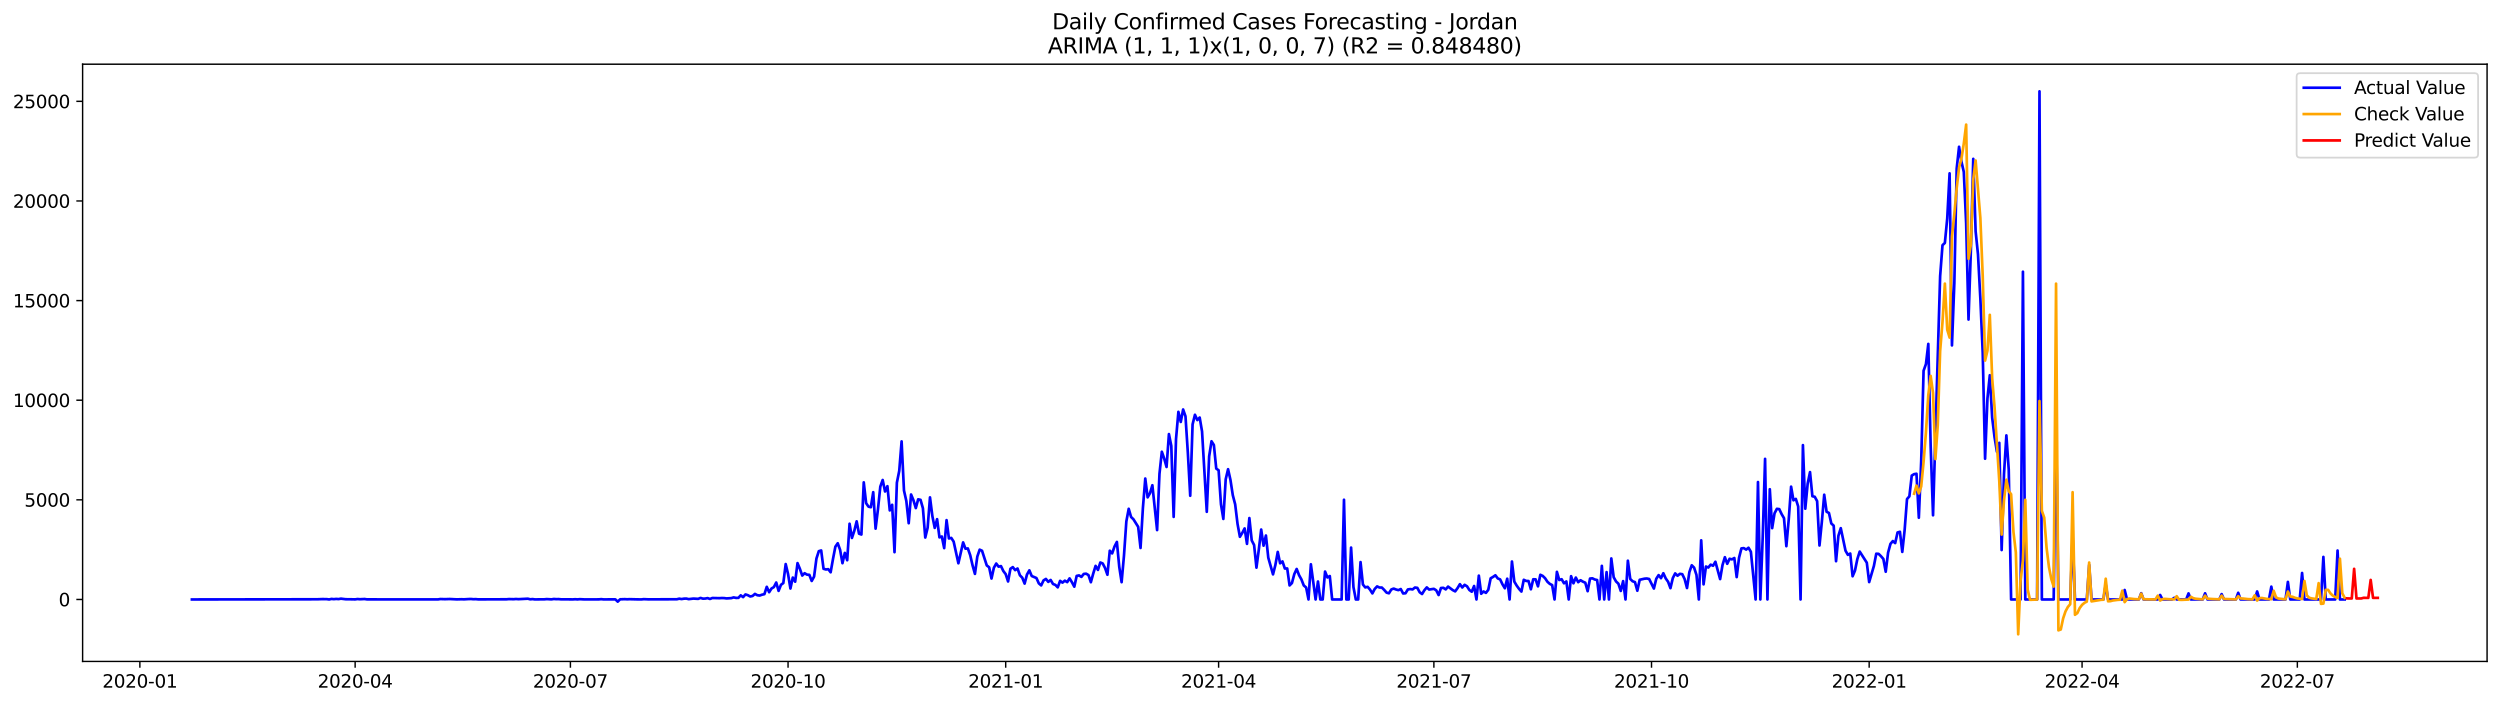 <?xml version="1.0" encoding="utf-8" standalone="no"?>
<!DOCTYPE svg PUBLIC "-//W3C//DTD SVG 1.1//EN"
  "http://www.w3.org/Graphics/SVG/1.1/DTD/svg11.dtd">
<svg xmlns:xlink="http://www.w3.org/1999/xlink" width="1392.412pt" height="392.274pt" viewBox="0 0 1392.412 392.274" xmlns="http://www.w3.org/2000/svg" version="1.1">
 <defs>
  <style type="text/css">*{stroke-linejoin: round; stroke-linecap: butt}</style>
 </defs>
 <g id="figure_1">
  <g id="patch_1">
   <path d="M 0 392.274 
L 1392.412 392.274 
L 1392.412 0 
L 0 0 
z
" style="fill: #ffffff"/>
  </g>
  <g id="axes_1">
   <g id="patch_2">
    <path d="M 46.013 368.396 
L 1385.213 368.396 
L 1385.213 35.755 
L 46.013 35.755 
z
" style="fill: #ffffff"/>
   </g>
   <g id="matplotlib.axis_1">
    <g id="xtick_1">
     <g id="line2d_1">
      <defs>
       <path id="md736b1709d" d="M 0 0 
L 0 3.5 
" style="stroke: #000000; stroke-width: 0.8"/>
      </defs>
      <g>
       <use xlink:href="#md736b1709d" x="77.898" y="368.396" style="stroke: #000000; stroke-width: 0.8"/>
      </g>
     </g>
     <g id="text_1">
      <!-- 2020-01 -->
      <g transform="translate(57.007 382.994)scale(0.1 -0.1)">
       <defs>
        <path id="DejaVuSans-32" d="M 1228 531 
L 3431 531 
L 3431 0 
L 469 0 
L 469 531 
Q 828 903 1448 1529 
Q 2069 2156 2228 2338 
Q 2531 2678 2651 2914 
Q 2772 3150 2772 3378 
Q 2772 3750 2511 3984 
Q 2250 4219 1831 4219 
Q 1534 4219 1204 4116 
Q 875 4013 500 3803 
L 500 4441 
Q 881 4594 1212 4672 
Q 1544 4750 1819 4750 
Q 2544 4750 2975 4387 
Q 3406 4025 3406 3419 
Q 3406 3131 3298 2873 
Q 3191 2616 2906 2266 
Q 2828 2175 2409 1742 
Q 1991 1309 1228 531 
z
" transform="scale(0.016)"/>
        <path id="DejaVuSans-30" d="M 2034 4250 
Q 1547 4250 1301 3770 
Q 1056 3291 1056 2328 
Q 1056 1369 1301 889 
Q 1547 409 2034 409 
Q 2525 409 2770 889 
Q 3016 1369 3016 2328 
Q 3016 3291 2770 3770 
Q 2525 4250 2034 4250 
z
M 2034 4750 
Q 2819 4750 3233 4129 
Q 3647 3509 3647 2328 
Q 3647 1150 3233 529 
Q 2819 -91 2034 -91 
Q 1250 -91 836 529 
Q 422 1150 422 2328 
Q 422 3509 836 4129 
Q 1250 4750 2034 4750 
z
" transform="scale(0.016)"/>
        <path id="DejaVuSans-2d" d="M 313 2009 
L 1997 2009 
L 1997 1497 
L 313 1497 
L 313 2009 
z
" transform="scale(0.016)"/>
        <path id="DejaVuSans-31" d="M 794 531 
L 1825 531 
L 1825 4091 
L 703 3866 
L 703 4441 
L 1819 4666 
L 2450 4666 
L 2450 531 
L 3481 531 
L 3481 0 
L 794 0 
L 794 531 
z
" transform="scale(0.016)"/>
       </defs>
       <use xlink:href="#DejaVuSans-32"/>
       <use xlink:href="#DejaVuSans-30" x="63.623"/>
       <use xlink:href="#DejaVuSans-32" x="127.246"/>
       <use xlink:href="#DejaVuSans-30" x="190.869"/>
       <use xlink:href="#DejaVuSans-2d" x="254.492"/>
       <use xlink:href="#DejaVuSans-30" x="290.576"/>
       <use xlink:href="#DejaVuSans-31" x="354.199"/>
      </g>
     </g>
    </g>
    <g id="xtick_2">
     <g id="line2d_2">
      <g>
       <use xlink:href="#md736b1709d" x="197.799" y="368.396" style="stroke: #000000; stroke-width: 0.8"/>
      </g>
     </g>
     <g id="text_2">
      <!-- 2020-04 -->
      <g transform="translate(176.908 382.994)scale(0.1 -0.1)">
       <defs>
        <path id="DejaVuSans-34" d="M 2419 4116 
L 825 1625 
L 2419 1625 
L 2419 4116 
z
M 2253 4666 
L 3047 4666 
L 3047 1625 
L 3713 1625 
L 3713 1100 
L 3047 1100 
L 3047 0 
L 2419 0 
L 2419 1100 
L 313 1100 
L 313 1709 
L 2253 4666 
z
" transform="scale(0.016)"/>
       </defs>
       <use xlink:href="#DejaVuSans-32"/>
       <use xlink:href="#DejaVuSans-30" x="63.623"/>
       <use xlink:href="#DejaVuSans-32" x="127.246"/>
       <use xlink:href="#DejaVuSans-30" x="190.869"/>
       <use xlink:href="#DejaVuSans-2d" x="254.492"/>
       <use xlink:href="#DejaVuSans-30" x="290.576"/>
       <use xlink:href="#DejaVuSans-34" x="354.199"/>
      </g>
     </g>
    </g>
    <g id="xtick_3">
     <g id="line2d_3">
      <g>
       <use xlink:href="#md736b1709d" x="317.7" y="368.396" style="stroke: #000000; stroke-width: 0.8"/>
      </g>
     </g>
     <g id="text_3">
      <!-- 2020-07 -->
      <g transform="translate(296.808 382.994)scale(0.1 -0.1)">
       <defs>
        <path id="DejaVuSans-37" d="M 525 4666 
L 3525 4666 
L 3525 4397 
L 1831 0 
L 1172 0 
L 2766 4134 
L 525 4134 
L 525 4666 
z
" transform="scale(0.016)"/>
       </defs>
       <use xlink:href="#DejaVuSans-32"/>
       <use xlink:href="#DejaVuSans-30" x="63.623"/>
       <use xlink:href="#DejaVuSans-32" x="127.246"/>
       <use xlink:href="#DejaVuSans-30" x="190.869"/>
       <use xlink:href="#DejaVuSans-2d" x="254.492"/>
       <use xlink:href="#DejaVuSans-30" x="290.576"/>
       <use xlink:href="#DejaVuSans-37" x="354.199"/>
      </g>
     </g>
    </g>
    <g id="xtick_4">
     <g id="line2d_4">
      <g>
       <use xlink:href="#md736b1709d" x="438.918" y="368.396" style="stroke: #000000; stroke-width: 0.8"/>
      </g>
     </g>
     <g id="text_4">
      <!-- 2020-10 -->
      <g transform="translate(418.027 382.994)scale(0.1 -0.1)">
       <use xlink:href="#DejaVuSans-32"/>
       <use xlink:href="#DejaVuSans-30" x="63.623"/>
       <use xlink:href="#DejaVuSans-32" x="127.246"/>
       <use xlink:href="#DejaVuSans-30" x="190.869"/>
       <use xlink:href="#DejaVuSans-2d" x="254.492"/>
       <use xlink:href="#DejaVuSans-31" x="290.576"/>
       <use xlink:href="#DejaVuSans-30" x="354.199"/>
      </g>
     </g>
    </g>
    <g id="xtick_5">
     <g id="line2d_5">
      <g>
       <use xlink:href="#md736b1709d" x="560.137" y="368.396" style="stroke: #000000; stroke-width: 0.8"/>
      </g>
     </g>
     <g id="text_5">
      <!-- 2021-01 -->
      <g transform="translate(539.245 382.994)scale(0.1 -0.1)">
       <use xlink:href="#DejaVuSans-32"/>
       <use xlink:href="#DejaVuSans-30" x="63.623"/>
       <use xlink:href="#DejaVuSans-32" x="127.246"/>
       <use xlink:href="#DejaVuSans-31" x="190.869"/>
       <use xlink:href="#DejaVuSans-2d" x="254.492"/>
       <use xlink:href="#DejaVuSans-30" x="290.576"/>
       <use xlink:href="#DejaVuSans-31" x="354.199"/>
      </g>
     </g>
    </g>
    <g id="xtick_6">
     <g id="line2d_6">
      <g>
       <use xlink:href="#md736b1709d" x="678.72" y="368.396" style="stroke: #000000; stroke-width: 0.8"/>
      </g>
     </g>
     <g id="text_6">
      <!-- 2021-04 -->
      <g transform="translate(657.829 382.994)scale(0.1 -0.1)">
       <use xlink:href="#DejaVuSans-32"/>
       <use xlink:href="#DejaVuSans-30" x="63.623"/>
       <use xlink:href="#DejaVuSans-32" x="127.246"/>
       <use xlink:href="#DejaVuSans-31" x="190.869"/>
       <use xlink:href="#DejaVuSans-2d" x="254.492"/>
       <use xlink:href="#DejaVuSans-30" x="290.576"/>
       <use xlink:href="#DejaVuSans-34" x="354.199"/>
      </g>
     </g>
    </g>
    <g id="xtick_7">
     <g id="line2d_7">
      <g>
       <use xlink:href="#md736b1709d" x="798.621" y="368.396" style="stroke: #000000; stroke-width: 0.8"/>
      </g>
     </g>
     <g id="text_7">
      <!-- 2021-07 -->
      <g transform="translate(777.729 382.994)scale(0.1 -0.1)">
       <use xlink:href="#DejaVuSans-32"/>
       <use xlink:href="#DejaVuSans-30" x="63.623"/>
       <use xlink:href="#DejaVuSans-32" x="127.246"/>
       <use xlink:href="#DejaVuSans-31" x="190.869"/>
       <use xlink:href="#DejaVuSans-2d" x="254.492"/>
       <use xlink:href="#DejaVuSans-30" x="290.576"/>
       <use xlink:href="#DejaVuSans-37" x="354.199"/>
      </g>
     </g>
    </g>
    <g id="xtick_8">
     <g id="line2d_8">
      <g>
       <use xlink:href="#md736b1709d" x="919.839" y="368.396" style="stroke: #000000; stroke-width: 0.8"/>
      </g>
     </g>
     <g id="text_8">
      <!-- 2021-10 -->
      <g transform="translate(898.948 382.994)scale(0.1 -0.1)">
       <use xlink:href="#DejaVuSans-32"/>
       <use xlink:href="#DejaVuSans-30" x="63.623"/>
       <use xlink:href="#DejaVuSans-32" x="127.246"/>
       <use xlink:href="#DejaVuSans-31" x="190.869"/>
       <use xlink:href="#DejaVuSans-2d" x="254.492"/>
       <use xlink:href="#DejaVuSans-31" x="290.576"/>
       <use xlink:href="#DejaVuSans-30" x="354.199"/>
      </g>
     </g>
    </g>
    <g id="xtick_9">
     <g id="line2d_9">
      <g>
       <use xlink:href="#md736b1709d" x="1041.058" y="368.396" style="stroke: #000000; stroke-width: 0.8"/>
      </g>
     </g>
     <g id="text_9">
      <!-- 2022-01 -->
      <g transform="translate(1020.166 382.994)scale(0.1 -0.1)">
       <use xlink:href="#DejaVuSans-32"/>
       <use xlink:href="#DejaVuSans-30" x="63.623"/>
       <use xlink:href="#DejaVuSans-32" x="127.246"/>
       <use xlink:href="#DejaVuSans-32" x="190.869"/>
       <use xlink:href="#DejaVuSans-2d" x="254.492"/>
       <use xlink:href="#DejaVuSans-30" x="290.576"/>
       <use xlink:href="#DejaVuSans-31" x="354.199"/>
      </g>
     </g>
    </g>
    <g id="xtick_10">
     <g id="line2d_10">
      <g>
       <use xlink:href="#md736b1709d" x="1159.641" y="368.396" style="stroke: #000000; stroke-width: 0.8"/>
      </g>
     </g>
     <g id="text_10">
      <!-- 2022-04 -->
      <g transform="translate(1138.749 382.994)scale(0.1 -0.1)">
       <use xlink:href="#DejaVuSans-32"/>
       <use xlink:href="#DejaVuSans-30" x="63.623"/>
       <use xlink:href="#DejaVuSans-32" x="127.246"/>
       <use xlink:href="#DejaVuSans-32" x="190.869"/>
       <use xlink:href="#DejaVuSans-2d" x="254.492"/>
       <use xlink:href="#DejaVuSans-30" x="290.576"/>
       <use xlink:href="#DejaVuSans-34" x="354.199"/>
      </g>
     </g>
    </g>
    <g id="xtick_11">
     <g id="line2d_11">
      <g>
       <use xlink:href="#md736b1709d" x="1279.542" y="368.396" style="stroke: #000000; stroke-width: 0.8"/>
      </g>
     </g>
     <g id="text_11">
      <!-- 2022-07 -->
      <g transform="translate(1258.65 382.994)scale(0.1 -0.1)">
       <use xlink:href="#DejaVuSans-32"/>
       <use xlink:href="#DejaVuSans-30" x="63.623"/>
       <use xlink:href="#DejaVuSans-32" x="127.246"/>
       <use xlink:href="#DejaVuSans-32" x="190.869"/>
       <use xlink:href="#DejaVuSans-2d" x="254.492"/>
       <use xlink:href="#DejaVuSans-30" x="290.576"/>
       <use xlink:href="#DejaVuSans-37" x="354.199"/>
      </g>
     </g>
    </g>
   </g>
   <g id="matplotlib.axis_2">
    <g id="ytick_1">
     <g id="line2d_12">
      <defs>
       <path id="m9ebe377257" d="M 0 0 
L -3.5 0 
" style="stroke: #000000; stroke-width: 0.8"/>
      </defs>
      <g>
       <use xlink:href="#m9ebe377257" x="46.013" y="333.876" style="stroke: #000000; stroke-width: 0.8"/>
      </g>
     </g>
     <g id="text_12">
      <!-- 0 -->
      <g transform="translate(32.65 337.675)scale(0.1 -0.1)">
       <use xlink:href="#DejaVuSans-30"/>
      </g>
     </g>
    </g>
    <g id="ytick_2">
     <g id="line2d_13">
      <g>
       <use xlink:href="#m9ebe377257" x="46.013" y="278.39" style="stroke: #000000; stroke-width: 0.8"/>
      </g>
     </g>
     <g id="text_13">
      <!-- 5000 -->
      <g transform="translate(13.562 282.189)scale(0.1 -0.1)">
       <defs>
        <path id="DejaVuSans-35" d="M 691 4666 
L 3169 4666 
L 3169 4134 
L 1269 4134 
L 1269 2991 
Q 1406 3038 1543 3061 
Q 1681 3084 1819 3084 
Q 2600 3084 3056 2656 
Q 3513 2228 3513 1497 
Q 3513 744 3044 326 
Q 2575 -91 1722 -91 
Q 1428 -91 1123 -41 
Q 819 9 494 109 
L 494 744 
Q 775 591 1075 516 
Q 1375 441 1709 441 
Q 2250 441 2565 725 
Q 2881 1009 2881 1497 
Q 2881 1984 2565 2268 
Q 2250 2553 1709 2553 
Q 1456 2553 1204 2497 
Q 953 2441 691 2322 
L 691 4666 
z
" transform="scale(0.016)"/>
       </defs>
       <use xlink:href="#DejaVuSans-35"/>
       <use xlink:href="#DejaVuSans-30" x="63.623"/>
       <use xlink:href="#DejaVuSans-30" x="127.246"/>
       <use xlink:href="#DejaVuSans-30" x="190.869"/>
      </g>
     </g>
    </g>
    <g id="ytick_3">
     <g id="line2d_14">
      <g>
       <use xlink:href="#m9ebe377257" x="46.013" y="222.904" style="stroke: #000000; stroke-width: 0.8"/>
      </g>
     </g>
     <g id="text_14">
      <!-- 10000 -->
      <g transform="translate(7.2 226.703)scale(0.1 -0.1)">
       <use xlink:href="#DejaVuSans-31"/>
       <use xlink:href="#DejaVuSans-30" x="63.623"/>
       <use xlink:href="#DejaVuSans-30" x="127.246"/>
       <use xlink:href="#DejaVuSans-30" x="190.869"/>
       <use xlink:href="#DejaVuSans-30" x="254.492"/>
      </g>
     </g>
    </g>
    <g id="ytick_4">
     <g id="line2d_15">
      <g>
       <use xlink:href="#m9ebe377257" x="46.013" y="167.418" style="stroke: #000000; stroke-width: 0.8"/>
      </g>
     </g>
     <g id="text_15">
      <!-- 15000 -->
      <g transform="translate(7.2 171.217)scale(0.1 -0.1)">
       <use xlink:href="#DejaVuSans-31"/>
       <use xlink:href="#DejaVuSans-35" x="63.623"/>
       <use xlink:href="#DejaVuSans-30" x="127.246"/>
       <use xlink:href="#DejaVuSans-30" x="190.869"/>
       <use xlink:href="#DejaVuSans-30" x="254.492"/>
      </g>
     </g>
    </g>
    <g id="ytick_5">
     <g id="line2d_16">
      <g>
       <use xlink:href="#m9ebe377257" x="46.013" y="111.932" style="stroke: #000000; stroke-width: 0.8"/>
      </g>
     </g>
     <g id="text_16">
      <!-- 20000 -->
      <g transform="translate(7.2 115.731)scale(0.1 -0.1)">
       <use xlink:href="#DejaVuSans-32"/>
       <use xlink:href="#DejaVuSans-30" x="63.623"/>
       <use xlink:href="#DejaVuSans-30" x="127.246"/>
       <use xlink:href="#DejaVuSans-30" x="190.869"/>
       <use xlink:href="#DejaVuSans-30" x="254.492"/>
      </g>
     </g>
    </g>
    <g id="ytick_6">
     <g id="line2d_17">
      <g>
       <use xlink:href="#m9ebe377257" x="46.013" y="56.446" style="stroke: #000000; stroke-width: 0.8"/>
      </g>
     </g>
     <g id="text_17">
      <!-- 25000 -->
      <g transform="translate(7.2 60.246)scale(0.1 -0.1)">
       <use xlink:href="#DejaVuSans-32"/>
       <use xlink:href="#DejaVuSans-35" x="63.623"/>
       <use xlink:href="#DejaVuSans-30" x="127.246"/>
       <use xlink:href="#DejaVuSans-30" x="190.869"/>
       <use xlink:href="#DejaVuSans-30" x="254.492"/>
      </g>
     </g>
    </g>
   </g>
   <g id="line2d_18">
    <path d="M 106.885 333.876 
L 176.718 333.776 
L 179.353 333.676 
L 181.988 333.698 
L 183.306 333.876 
L 184.623 333.576 
L 185.941 333.709 
L 187.258 333.576 
L 188.576 333.676 
L 189.893 333.432 
L 192.529 333.754 
L 195.164 333.776 
L 197.799 333.831 
L 199.117 333.643 
L 200.434 333.754 
L 203.069 333.632 
L 204.387 333.831 
L 243.915 333.854 
L 245.232 333.643 
L 247.868 333.72 
L 250.503 333.632 
L 254.455 333.831 
L 257.091 333.754 
L 258.408 333.809 
L 261.043 333.654 
L 262.361 333.62 
L 263.679 333.743 
L 264.996 333.698 
L 266.314 333.831 
L 282.125 333.787 
L 283.442 333.665 
L 286.078 333.731 
L 287.395 333.62 
L 288.713 333.72 
L 293.983 333.454 
L 295.301 333.787 
L 296.618 333.676 
L 297.936 333.854 
L 301.889 333.798 
L 303.206 333.798 
L 304.524 333.676 
L 307.159 333.82 
L 308.477 333.609 
L 309.794 333.709 
L 311.112 333.676 
L 312.43 333.798 
L 315.065 333.798 
L 319.017 333.842 
L 320.335 333.754 
L 321.653 333.842 
L 322.97 333.72 
L 325.605 333.854 
L 330.876 333.842 
L 333.511 333.831 
L 334.829 333.709 
L 336.146 333.842 
L 342.734 333.82 
L 344.052 335.096 
L 345.369 333.798 
L 348.004 333.709 
L 349.322 333.787 
L 350.64 333.72 
L 354.592 333.82 
L 357.228 333.854 
L 358.545 333.709 
L 361.18 333.82 
L 376.991 333.765 
L 378.309 333.443 
L 379.627 333.654 
L 380.944 333.432 
L 382.262 333.387 
L 383.579 333.698 
L 386.215 333.387 
L 388.85 333.543 
L 390.167 333.021 
L 391.485 333.432 
L 392.803 333.376 
L 394.12 333.121 
L 395.438 333.609 
L 396.755 333.066 
L 400.708 333.165 
L 402.026 333.077 
L 403.343 333.121 
L 404.661 333.299 
L 407.296 333.132 
L 408.614 332.733 
L 409.931 333.01 
L 411.249 332.988 
L 412.566 331.59 
L 413.884 332.577 
L 415.202 331.079 
L 416.519 331.501 
L 417.837 332.222 
L 419.154 331.934 
L 420.472 330.78 
L 421.79 331.512 
L 423.107 331.701 
L 424.425 331.223 
L 425.742 330.924 
L 427.06 326.84 
L 428.378 329.847 
L 429.695 327.783 
L 431.013 326.995 
L 432.33 324.443 
L 433.648 329.093 
L 434.966 325.73 
L 436.283 324.743 
L 437.601 314.167 
L 438.918 319.716 
L 440.236 327.783 
L 441.553 321.68 
L 442.871 323.988 
L 444.189 313.634 
L 445.506 316.819 
L 446.824 320.57 
L 448.141 319.261 
L 449.459 320.049 
L 450.777 320.171 
L 452.094 323.578 
L 453.412 321.147 
L 454.729 311.082 
L 456.047 306.987 
L 457.365 306.588 
L 458.682 316.797 
L 460 317.174 
L 461.317 317.008 
L 462.635 318.739 
L 463.953 311.293 
L 465.27 304.49 
L 466.588 302.571 
L 467.905 306.255 
L 469.223 313.679 
L 470.54 307.942 
L 471.858 312.036 
L 473.176 291.706 
L 474.493 299.619 
L 475.811 295.668 
L 477.128 290.364 
L 478.446 297.244 
L 479.764 297.71 
L 481.081 268.658 
L 482.399 280.243 
L 483.716 282.185 
L 485.034 282.496 
L 486.352 274.129 
L 487.669 294.436 
L 488.987 283.728 
L 490.304 271.01 
L 491.622 267.337 
L 492.94 273.74 
L 494.257 270.788 
L 495.575 284.282 
L 496.892 281.164 
L 498.21 307.542 
L 499.527 268.835 
L 500.845 262.255 
L 502.163 245.842 
L 503.48 273.185 
L 504.798 279.056 
L 506.115 291.418 
L 507.433 275.416 
L 508.751 278.601 
L 510.068 282.984 
L 511.386 278.112 
L 512.703 278.39 
L 514.021 283.051 
L 515.339 299.386 
L 516.656 293.948 
L 517.974 277.025 
L 519.291 287.412 
L 520.609 294.026 
L 521.927 289.165 
L 523.244 299.297 
L 524.562 298.809 
L 525.879 305.289 
L 527.197 289.709 
L 528.515 299.896 
L 529.832 299.608 
L 531.15 301.672 
L 533.785 313.723 
L 536.42 302.104 
L 537.738 305.611 
L 539.055 305.456 
L 540.373 309.229 
L 541.69 314.922 
L 543.008 319.638 
L 544.326 309.995 
L 545.643 306.144 
L 546.961 306.754 
L 549.596 314.933 
L 550.914 315.943 
L 552.231 322.224 
L 553.549 316.231 
L 554.866 313.879 
L 556.184 315.621 
L 557.502 315.299 
L 558.819 318.04 
L 560.137 319.771 
L 561.454 323.855 
L 562.772 316.786 
L 564.089 315.865 
L 565.407 317.541 
L 566.725 316.642 
L 568.042 320.393 
L 569.36 321.758 
L 570.677 325.042 
L 571.995 320.004 
L 573.313 317.663 
L 574.63 320.825 
L 577.265 321.946 
L 578.583 324.909 
L 579.901 326.041 
L 581.218 323.256 
L 582.536 322.446 
L 583.853 324.077 
L 585.171 323.023 
L 586.489 325.264 
L 587.806 325.775 
L 589.124 327.129 
L 590.441 323.511 
L 591.759 324.499 
L 593.076 323.411 
L 594.394 324.221 
L 595.712 322.135 
L 597.029 324.288 
L 598.347 326.762 
L 599.664 320.77 
L 600.982 320.481 
L 602.3 321.314 
L 603.617 319.671 
L 604.935 319.516 
L 606.252 320.315 
L 607.57 324.277 
L 608.888 319.46 
L 610.205 315.177 
L 611.523 317.419 
L 612.84 313.29 
L 614.158 313.823 
L 615.476 316.353 
L 616.793 320.115 
L 618.111 306.721 
L 619.428 308.219 
L 620.746 304.391 
L 622.064 301.838 
L 623.381 315.699 
L 624.699 324.254 
L 626.016 309.462 
L 627.334 290.408 
L 628.651 283.384 
L 629.969 287.944 
L 631.287 289.221 
L 633.922 293.438 
L 635.239 305.201 
L 636.557 282.895 
L 637.875 266.538 
L 639.192 277.014 
L 640.51 274.672 
L 641.827 270.256 
L 644.463 295.246 
L 645.78 263.941 
L 647.098 251.612 
L 648.415 255.396 
L 649.733 260.091 
L 651.051 241.769 
L 652.368 248.372 
L 653.686 287.889 
L 655.003 244.51 
L 656.321 229.374 
L 657.638 235 
L 658.956 228.064 
L 660.274 231.87 
L 661.591 252.267 
L 662.909 276.115 
L 664.226 236.343 
L 665.544 231.016 
L 666.862 233.968 
L 668.179 232.558 
L 669.497 240.293 
L 672.132 285.059 
L 673.45 254.165 
L 674.767 245.764 
L 676.085 247.861 
L 677.402 260.967 
L 678.72 261.944 
L 680.038 280.898 
L 681.355 289.021 
L 682.673 266.938 
L 683.99 261.333 
L 685.308 267.237 
L 686.625 275.815 
L 687.943 280.887 
L 689.261 291.773 
L 690.578 298.975 
L 691.896 296.811 
L 693.213 294.314 
L 694.531 302.915 
L 695.849 288.544 
L 697.166 300.995 
L 698.484 303.558 
L 699.801 316.165 
L 701.119 306.055 
L 702.437 294.936 
L 703.754 303.924 
L 705.072 298.265 
L 706.389 310.605 
L 709.025 319.904 
L 710.342 314.666 
L 711.66 307.398 
L 712.977 313.734 
L 714.295 312.68 
L 715.612 316.653 
L 716.93 316.608 
L 718.248 326.063 
L 719.565 324.732 
L 720.883 319.76 
L 722.2 316.897 
L 723.518 320.337 
L 724.836 322.701 
L 726.153 326.085 
L 727.471 327.206 
L 728.788 333.876 
L 730.106 314.289 
L 732.741 333.876 
L 734.059 323.877 
L 735.376 333.876 
L 736.694 333.876 
L 738.012 318.34 
L 739.329 321.624 
L 740.647 320.848 
L 741.964 333.876 
L 747.235 333.876 
L 748.552 278.345 
L 749.87 333.876 
L 751.187 333.876 
L 752.505 304.99 
L 753.823 326.995 
L 755.14 333.876 
L 756.458 333.876 
L 757.775 313.069 
L 759.093 325.553 
L 760.411 327.173 
L 761.728 326.851 
L 763.046 328.394 
L 764.363 330.502 
L 765.681 328.016 
L 766.999 326.607 
L 768.316 327.228 
L 769.634 327.24 
L 770.951 328.56 
L 772.269 330.069 
L 773.587 330.436 
L 774.904 328.327 
L 776.222 327.817 
L 777.539 328.327 
L 778.857 328.693 
L 780.174 328.083 
L 781.492 330.535 
L 782.81 330.424 
L 784.127 328.305 
L 785.445 328.105 
L 786.762 328.283 
L 788.08 327.228 
L 789.398 327.417 
L 790.715 329.87 
L 792.033 330.846 
L 793.35 328.716 
L 794.668 327.162 
L 795.986 328.36 
L 798.621 327.961 
L 799.938 328.793 
L 801.256 331.412 
L 802.574 327.495 
L 803.891 327.395 
L 805.209 328.272 
L 806.526 326.707 
L 809.161 328.682 
L 810.479 329.37 
L 811.797 327.561 
L 813.114 325.364 
L 814.432 327.206 
L 815.749 325.73 
L 817.067 326.54 
L 818.385 328.605 
L 819.702 329.559 
L 821.02 326.385 
L 822.337 333.876 
L 823.655 320.615 
L 824.973 330.702 
L 826.29 329.437 
L 827.608 330.203 
L 828.925 328.494 
L 830.243 322.102 
L 831.561 321.325 
L 832.878 320.415 
L 834.196 322.168 
L 835.513 322.69 
L 836.831 325.442 
L 838.149 327.639 
L 839.466 322.324 
L 840.784 333.876 
L 842.101 312.747 
L 843.419 323.922 
L 844.736 326.141 
L 846.054 327.983 
L 847.372 329.481 
L 848.689 322.934 
L 850.007 323.566 
L 851.324 323.6 
L 852.642 328.205 
L 853.96 322.645 
L 855.277 322.668 
L 856.595 326.574 
L 857.912 320.137 
L 859.23 320.748 
L 860.548 322.046 
L 861.865 324.021 
L 863.183 325.198 
L 864.5 325.875 
L 865.818 333.876 
L 867.136 318.495 
L 868.453 323.045 
L 869.771 322.601 
L 871.088 324.865 
L 872.406 323.844 
L 873.723 333.876 
L 875.041 320.914 
L 876.359 324.876 
L 877.676 321.691 
L 878.994 324.254 
L 880.311 323.167 
L 881.629 323.966 
L 882.947 324.543 
L 884.264 329.27 
L 885.582 322.246 
L 886.899 322.102 
L 888.217 322.756 
L 889.535 323.056 
L 890.852 333.876 
L 892.17 315.166 
L 893.487 333.876 
L 894.805 318.65 
L 896.123 333.876 
L 897.44 311.027 
L 898.758 321.491 
L 900.075 323.844 
L 901.393 325.109 
L 902.71 329.126 
L 904.028 323.666 
L 905.346 333.876 
L 906.663 312.292 
L 907.981 322.468 
L 909.298 323.744 
L 910.616 324.21 
L 911.934 329.015 
L 913.251 322.923 
L 915.886 322.312 
L 917.204 322.201 
L 918.522 322.479 
L 921.157 327.794 
L 922.474 322.368 
L 923.792 320.315 
L 925.11 322.024 
L 926.427 319.272 
L 927.745 322.157 
L 929.062 324.021 
L 930.38 327.584 
L 931.698 321.98 
L 933.015 319.372 
L 934.333 320.659 
L 935.65 319.605 
L 936.968 319.804 
L 938.285 322.545 
L 939.603 327.517 
L 940.921 318.65 
L 942.238 314.844 
L 943.556 316.154 
L 944.873 320.204 
L 946.191 333.876 
L 947.509 300.95 
L 948.826 325.464 
L 950.144 315.543 
L 951.461 316.098 
L 952.779 314.5 
L 954.097 315.099 
L 955.414 312.88 
L 958.049 322.534 
L 959.367 314.755 
L 960.685 310.35 
L 962.002 314.012 
L 963.32 311.215 
L 964.637 311.548 
L 965.955 310.794 
L 967.272 321.425 
L 968.59 310.605 
L 969.908 305.445 
L 971.225 305.278 
L 972.543 306.099 
L 973.86 305.067 
L 975.178 307.32 
L 977.813 333.876 
L 979.131 268.48 
L 980.448 333.876 
L 981.766 299.275 
L 983.084 255.574 
L 984.401 333.876 
L 985.719 272.486 
L 987.036 294.159 
L 988.354 285.892 
L 989.672 283.395 
L 990.989 283.561 
L 992.307 286.346 
L 993.624 288.599 
L 994.942 304.202 
L 996.259 289.354 
L 997.577 271.055 
L 998.895 278.645 
L 1000.212 277.868 
L 1001.53 282.107 
L 1002.847 333.876 
L 1004.165 247.917 
L 1005.483 283.328 
L 1006.8 269.39 
L 1008.118 262.943 
L 1009.435 276.392 
L 1010.753 276.692 
L 1012.071 279.1 
L 1013.388 303.825 
L 1014.706 290.63 
L 1016.023 275.549 
L 1017.341 285.026 
L 1018.659 285.703 
L 1019.976 291.573 
L 1021.294 292.761 
L 1022.611 312.569 
L 1023.929 298.409 
L 1025.247 294.17 
L 1027.882 306.71 
L 1029.199 309.029 
L 1030.517 308.308 
L 1031.834 320.959 
L 1033.152 317.818 
L 1034.47 311.415 
L 1035.787 307.209 
L 1039.74 313.401 
L 1041.058 324.199 
L 1043.693 315.21 
L 1045.01 308.397 
L 1046.328 308.485 
L 1047.646 309.795 
L 1048.963 311.315 
L 1050.281 318.428 
L 1051.598 307.808 
L 1052.916 302.926 
L 1054.234 301.361 
L 1055.551 302.482 
L 1056.869 296.567 
L 1058.186 296.19 
L 1059.504 307.387 
L 1060.821 295.113 
L 1062.139 277.957 
L 1063.457 276.448 
L 1064.774 264.896 
L 1066.092 264.086 
L 1067.409 263.864 
L 1068.727 288.355 
L 1070.045 256.739 
L 1071.362 206.502 
L 1072.68 202.785 
L 1073.997 191.543 
L 1075.315 248.527 
L 1076.633 287.001 
L 1080.585 153.813 
L 1081.903 136.557 
L 1083.221 135.314 
L 1084.538 121.664 
L 1085.856 96.551 
L 1087.173 192.376 
L 1088.491 157.83 
L 1089.808 93.888 
L 1091.126 81.748 
L 1092.444 89.993 
L 1093.761 95.73 
L 1095.079 124.45 
L 1096.396 177.983 
L 1097.714 139.12 
L 1099.032 88.484 
L 1100.349 128.833 
L 1101.667 141.65 
L 1102.984 166.231 
L 1104.302 196.504 
L 1105.62 255.485 
L 1106.937 221.961 
L 1108.255 208.988 
L 1109.572 232.703 
L 1110.89 243.5 
L 1112.208 251.59 
L 1113.525 246.641 
L 1114.843 306.355 
L 1116.16 264.008 
L 1117.478 242.502 
L 1118.795 261.522 
L 1120.113 333.876 
L 1125.383 333.876 
L 1126.701 151.338 
L 1128.019 333.876 
L 1134.607 333.876 
L 1135.924 50.876 
L 1137.242 333.876 
L 1143.83 333.876 
L 1145.147 232.503 
L 1146.465 333.876 
L 1153.053 333.876 
L 1154.37 298.687 
L 1155.688 333.876 
L 1162.276 333.876 
L 1163.594 314.666 
L 1164.911 333.876 
L 1171.499 333.876 
L 1172.817 325.653 
L 1174.134 333.876 
L 1182.04 333.876 
L 1183.357 328.605 
L 1184.675 333.876 
L 1191.263 333.876 
L 1192.581 330.402 
L 1193.898 333.876 
L 1201.804 333.876 
L 1203.121 331.379 
L 1204.439 333.876 
L 1209.709 333.876 
L 1211.027 332.944 
L 1212.344 333.876 
L 1217.615 333.876 
L 1218.932 330.491 
L 1220.25 333.876 
L 1226.838 333.876 
L 1228.156 330.447 
L 1229.473 333.876 
L 1236.061 333.876 
L 1237.379 330.891 
L 1238.696 333.876 
L 1245.284 333.876 
L 1246.602 330.169 
L 1247.919 333.876 
L 1255.825 333.876 
L 1257.143 329.415 
L 1258.46 333.876 
L 1263.731 333.876 
L 1265.048 326.74 
L 1266.366 333.876 
L 1272.954 333.876 
L 1274.271 324.099 
L 1275.589 333.876 
L 1280.859 333.876 
L 1282.177 319.128 
L 1283.494 333.876 
L 1292.718 333.876 
L 1294.035 310.183 
L 1295.353 333.876 
L 1300.623 333.876 
L 1301.941 306.632 
L 1303.258 333.876 
L 1305.893 333.876 
L 1305.893 333.876 
" clip-path="url(#pb78eeb35c4)" style="fill: none; stroke: #0000ff; stroke-width: 1.5; stroke-linecap: square"/>
   </g>
   <g id="line2d_19">
    <path d="M 1066.092 274.976 
L 1067.409 270.48 
L 1068.727 274.809 
L 1070.045 270.903 
L 1071.362 257.303 
L 1072.68 240.925 
L 1073.997 220.036 
L 1075.315 209.348 
L 1076.633 218.887 
L 1077.95 255.701 
L 1079.268 236.865 
L 1080.585 195.545 
L 1081.903 179.377 
L 1083.221 157.97 
L 1084.538 183.617 
L 1085.856 188.022 
L 1087.173 131.695 
L 1088.491 119.254 
L 1089.808 104.859 
L 1091.126 93.243 
L 1092.444 88.374 
L 1093.761 79.95 
L 1095.079 69.409 
L 1096.396 144.13 
L 1097.714 136.129 
L 1099.032 100.025 
L 1100.349 89.401 
L 1102.984 121.383 
L 1104.302 153.612 
L 1105.62 200.836 
L 1106.937 195.309 
L 1108.255 175.359 
L 1109.572 210.762 
L 1110.89 226.713 
L 1113.525 267.96 
L 1114.843 297.741 
L 1116.16 278.609 
L 1117.478 267.2 
L 1118.795 273.562 
L 1120.113 275.248 
L 1121.431 296.324 
L 1122.748 307.65 
L 1124.066 353.276 
L 1125.383 323.489 
L 1126.701 312.153 
L 1128.019 278.373 
L 1129.336 328.349 
L 1130.654 334.086 
L 1134.607 333.928 
L 1135.924 223.365 
L 1137.242 284.532 
L 1138.559 288.288 
L 1139.877 305.177 
L 1141.195 315.808 
L 1142.512 322.501 
L 1143.83 326.715 
L 1145.147 157.985 
L 1146.465 351.078 
L 1147.783 350.601 
L 1149.1 344.405 
L 1150.418 340.504 
L 1151.735 338.049 
L 1153.053 336.503 
L 1154.37 274.139 
L 1155.688 342.417 
L 1157.006 341.459 
L 1158.323 338.65 
L 1159.641 336.881 
L 1160.958 335.768 
L 1162.276 335.067 
L 1163.594 313.315 
L 1164.911 334.949 
L 1170.182 334.088 
L 1171.499 334.01 
L 1172.817 322.327 
L 1174.134 334.905 
L 1175.452 334.811 
L 1176.77 334.464 
L 1179.405 334.109 
L 1180.722 334.023 
L 1182.04 328.988 
L 1183.357 335.359 
L 1184.675 333.72 
L 1185.993 333.334 
L 1188.628 333.661 
L 1191.263 333.791 
L 1192.581 330.63 
L 1193.898 333.761 
L 1200.486 333.861 
L 1201.804 331.763 
L 1203.121 334.472 
L 1204.439 333.713 
L 1205.757 333.563 
L 1208.392 333.752 
L 1211.027 333.827 
L 1212.344 332.066 
L 1213.662 334.043 
L 1214.98 334.108 
L 1218.932 333.934 
L 1220.25 332.379 
L 1221.568 333.165 
L 1222.885 333.476 
L 1225.52 333.717 
L 1226.838 333.776 
L 1228.156 331.763 
L 1229.473 333.441 
L 1232.108 333.63 
L 1236.061 333.815 
L 1237.379 331.761 
L 1238.696 333.591 
L 1245.284 333.836 
L 1246.602 332.043 
L 1247.919 333.316 
L 1249.237 333.364 
L 1251.872 333.673 
L 1254.507 333.795 
L 1255.825 331.58 
L 1257.143 334.486 
L 1258.46 333.172 
L 1259.778 333.057 
L 1262.413 333.551 
L 1265.048 333.747 
L 1266.366 329.051 
L 1267.683 332.711 
L 1269.001 333.37 
L 1271.636 333.675 
L 1272.954 333.75 
L 1274.271 329.475 
L 1275.589 332.264 
L 1276.906 332.402 
L 1278.224 332.948 
L 1279.542 333.292 
L 1282.177 333.644 
L 1283.494 323.588 
L 1284.812 331.579 
L 1286.13 332.928 
L 1287.447 333.279 
L 1290.082 333.639 
L 1291.4 324.796 
L 1292.718 336.339 
L 1294.035 336.178 
L 1295.353 328.544 
L 1296.67 328.524 
L 1297.988 330.506 
L 1299.306 331.755 
L 1300.623 332.54 
L 1301.941 333.035 
L 1303.258 311.2 
L 1304.576 330.446 
L 1305.893 332.925 
L 1305.893 332.925 
" clip-path="url(#pb78eeb35c4)" style="fill: none; stroke: #ffa500; stroke-width: 1.5; stroke-linecap: square"/>
   </g>
   <g id="line2d_20">
    <path d="M 1307.211 333.277 
L 1308.529 333.327 
L 1309.846 333.323 
L 1311.164 316.825 
L 1312.481 333.324 
L 1313.799 333.324 
L 1315.117 333.324 
L 1316.434 332.961 
L 1317.752 332.992 
L 1319.069 332.989 
L 1320.387 322.998 
L 1321.705 332.989 
L 1323.022 332.989 
L 1324.34 332.989 
" clip-path="url(#pb78eeb35c4)" style="fill: none; stroke: #ff0000; stroke-width: 1.5; stroke-linecap: square"/>
   </g>
   <g id="patch_3">
    <path d="M 46.013 368.396 
L 46.013 35.755 
" style="fill: none; stroke: #000000; stroke-width: 0.8; stroke-linejoin: miter; stroke-linecap: square"/>
   </g>
   <g id="patch_4">
    <path d="M 1385.213 368.396 
L 1385.213 35.755 
" style="fill: none; stroke: #000000; stroke-width: 0.8; stroke-linejoin: miter; stroke-linecap: square"/>
   </g>
   <g id="patch_5">
    <path d="M 46.013 368.396 
L 1385.213 368.396 
" style="fill: none; stroke: #000000; stroke-width: 0.8; stroke-linejoin: miter; stroke-linecap: square"/>
   </g>
   <g id="patch_6">
    <path d="M 46.013 35.755 
L 1385.213 35.755 
" style="fill: none; stroke: #000000; stroke-width: 0.8; stroke-linejoin: miter; stroke-linecap: square"/>
   </g>
   <g id="text_18">
    <!-- Daily Confirmed Cases Forecasting - Jordan -->
    <g transform="translate(586.021 16.318)scale(0.12 -0.12)">
     <defs>
      <path id="DejaVuSans-44" d="M 1259 4147 
L 1259 519 
L 2022 519 
Q 2988 519 3436 956 
Q 3884 1394 3884 2338 
Q 3884 3275 3436 3711 
Q 2988 4147 2022 4147 
L 1259 4147 
z
M 628 4666 
L 1925 4666 
Q 3281 4666 3915 4102 
Q 4550 3538 4550 2338 
Q 4550 1131 3912 565 
Q 3275 0 1925 0 
L 628 0 
L 628 4666 
z
" transform="scale(0.016)"/>
      <path id="DejaVuSans-61" d="M 2194 1759 
Q 1497 1759 1228 1600 
Q 959 1441 959 1056 
Q 959 750 1161 570 
Q 1363 391 1709 391 
Q 2188 391 2477 730 
Q 2766 1069 2766 1631 
L 2766 1759 
L 2194 1759 
z
M 3341 1997 
L 3341 0 
L 2766 0 
L 2766 531 
Q 2569 213 2275 61 
Q 1981 -91 1556 -91 
Q 1019 -91 701 211 
Q 384 513 384 1019 
Q 384 1609 779 1909 
Q 1175 2209 1959 2209 
L 2766 2209 
L 2766 2266 
Q 2766 2663 2505 2880 
Q 2244 3097 1772 3097 
Q 1472 3097 1187 3025 
Q 903 2953 641 2809 
L 641 3341 
Q 956 3463 1253 3523 
Q 1550 3584 1831 3584 
Q 2591 3584 2966 3190 
Q 3341 2797 3341 1997 
z
" transform="scale(0.016)"/>
      <path id="DejaVuSans-69" d="M 603 3500 
L 1178 3500 
L 1178 0 
L 603 0 
L 603 3500 
z
M 603 4863 
L 1178 4863 
L 1178 4134 
L 603 4134 
L 603 4863 
z
" transform="scale(0.016)"/>
      <path id="DejaVuSans-6c" d="M 603 4863 
L 1178 4863 
L 1178 0 
L 603 0 
L 603 4863 
z
" transform="scale(0.016)"/>
      <path id="DejaVuSans-79" d="M 2059 -325 
Q 1816 -950 1584 -1140 
Q 1353 -1331 966 -1331 
L 506 -1331 
L 506 -850 
L 844 -850 
Q 1081 -850 1212 -737 
Q 1344 -625 1503 -206 
L 1606 56 
L 191 3500 
L 800 3500 
L 1894 763 
L 2988 3500 
L 3597 3500 
L 2059 -325 
z
" transform="scale(0.016)"/>
      <path id="DejaVuSans-20" transform="scale(0.016)"/>
      <path id="DejaVuSans-43" d="M 4122 4306 
L 4122 3641 
Q 3803 3938 3442 4084 
Q 3081 4231 2675 4231 
Q 1875 4231 1450 3742 
Q 1025 3253 1025 2328 
Q 1025 1406 1450 917 
Q 1875 428 2675 428 
Q 3081 428 3442 575 
Q 3803 722 4122 1019 
L 4122 359 
Q 3791 134 3420 21 
Q 3050 -91 2638 -91 
Q 1578 -91 968 557 
Q 359 1206 359 2328 
Q 359 3453 968 4101 
Q 1578 4750 2638 4750 
Q 3056 4750 3426 4639 
Q 3797 4528 4122 4306 
z
" transform="scale(0.016)"/>
      <path id="DejaVuSans-6f" d="M 1959 3097 
Q 1497 3097 1228 2736 
Q 959 2375 959 1747 
Q 959 1119 1226 758 
Q 1494 397 1959 397 
Q 2419 397 2687 759 
Q 2956 1122 2956 1747 
Q 2956 2369 2687 2733 
Q 2419 3097 1959 3097 
z
M 1959 3584 
Q 2709 3584 3137 3096 
Q 3566 2609 3566 1747 
Q 3566 888 3137 398 
Q 2709 -91 1959 -91 
Q 1206 -91 779 398 
Q 353 888 353 1747 
Q 353 2609 779 3096 
Q 1206 3584 1959 3584 
z
" transform="scale(0.016)"/>
      <path id="DejaVuSans-6e" d="M 3513 2113 
L 3513 0 
L 2938 0 
L 2938 2094 
Q 2938 2591 2744 2837 
Q 2550 3084 2163 3084 
Q 1697 3084 1428 2787 
Q 1159 2491 1159 1978 
L 1159 0 
L 581 0 
L 581 3500 
L 1159 3500 
L 1159 2956 
Q 1366 3272 1645 3428 
Q 1925 3584 2291 3584 
Q 2894 3584 3203 3211 
Q 3513 2838 3513 2113 
z
" transform="scale(0.016)"/>
      <path id="DejaVuSans-66" d="M 2375 4863 
L 2375 4384 
L 1825 4384 
Q 1516 4384 1395 4259 
Q 1275 4134 1275 3809 
L 1275 3500 
L 2222 3500 
L 2222 3053 
L 1275 3053 
L 1275 0 
L 697 0 
L 697 3053 
L 147 3053 
L 147 3500 
L 697 3500 
L 697 3744 
Q 697 4328 969 4595 
Q 1241 4863 1831 4863 
L 2375 4863 
z
" transform="scale(0.016)"/>
      <path id="DejaVuSans-72" d="M 2631 2963 
Q 2534 3019 2420 3045 
Q 2306 3072 2169 3072 
Q 1681 3072 1420 2755 
Q 1159 2438 1159 1844 
L 1159 0 
L 581 0 
L 581 3500 
L 1159 3500 
L 1159 2956 
Q 1341 3275 1631 3429 
Q 1922 3584 2338 3584 
Q 2397 3584 2469 3576 
Q 2541 3569 2628 3553 
L 2631 2963 
z
" transform="scale(0.016)"/>
      <path id="DejaVuSans-6d" d="M 3328 2828 
Q 3544 3216 3844 3400 
Q 4144 3584 4550 3584 
Q 5097 3584 5394 3201 
Q 5691 2819 5691 2113 
L 5691 0 
L 5113 0 
L 5113 2094 
Q 5113 2597 4934 2840 
Q 4756 3084 4391 3084 
Q 3944 3084 3684 2787 
Q 3425 2491 3425 1978 
L 3425 0 
L 2847 0 
L 2847 2094 
Q 2847 2600 2669 2842 
Q 2491 3084 2119 3084 
Q 1678 3084 1418 2786 
Q 1159 2488 1159 1978 
L 1159 0 
L 581 0 
L 581 3500 
L 1159 3500 
L 1159 2956 
Q 1356 3278 1631 3431 
Q 1906 3584 2284 3584 
Q 2666 3584 2933 3390 
Q 3200 3197 3328 2828 
z
" transform="scale(0.016)"/>
      <path id="DejaVuSans-65" d="M 3597 1894 
L 3597 1613 
L 953 1613 
Q 991 1019 1311 708 
Q 1631 397 2203 397 
Q 2534 397 2845 478 
Q 3156 559 3463 722 
L 3463 178 
Q 3153 47 2828 -22 
Q 2503 -91 2169 -91 
Q 1331 -91 842 396 
Q 353 884 353 1716 
Q 353 2575 817 3079 
Q 1281 3584 2069 3584 
Q 2775 3584 3186 3129 
Q 3597 2675 3597 1894 
z
M 3022 2063 
Q 3016 2534 2758 2815 
Q 2500 3097 2075 3097 
Q 1594 3097 1305 2825 
Q 1016 2553 972 2059 
L 3022 2063 
z
" transform="scale(0.016)"/>
      <path id="DejaVuSans-64" d="M 2906 2969 
L 2906 4863 
L 3481 4863 
L 3481 0 
L 2906 0 
L 2906 525 
Q 2725 213 2448 61 
Q 2172 -91 1784 -91 
Q 1150 -91 751 415 
Q 353 922 353 1747 
Q 353 2572 751 3078 
Q 1150 3584 1784 3584 
Q 2172 3584 2448 3432 
Q 2725 3281 2906 2969 
z
M 947 1747 
Q 947 1113 1208 752 
Q 1469 391 1925 391 
Q 2381 391 2643 752 
Q 2906 1113 2906 1747 
Q 2906 2381 2643 2742 
Q 2381 3103 1925 3103 
Q 1469 3103 1208 2742 
Q 947 2381 947 1747 
z
" transform="scale(0.016)"/>
      <path id="DejaVuSans-73" d="M 2834 3397 
L 2834 2853 
Q 2591 2978 2328 3040 
Q 2066 3103 1784 3103 
Q 1356 3103 1142 2972 
Q 928 2841 928 2578 
Q 928 2378 1081 2264 
Q 1234 2150 1697 2047 
L 1894 2003 
Q 2506 1872 2764 1633 
Q 3022 1394 3022 966 
Q 3022 478 2636 193 
Q 2250 -91 1575 -91 
Q 1294 -91 989 -36 
Q 684 19 347 128 
L 347 722 
Q 666 556 975 473 
Q 1284 391 1588 391 
Q 1994 391 2212 530 
Q 2431 669 2431 922 
Q 2431 1156 2273 1281 
Q 2116 1406 1581 1522 
L 1381 1569 
Q 847 1681 609 1914 
Q 372 2147 372 2553 
Q 372 3047 722 3315 
Q 1072 3584 1716 3584 
Q 2034 3584 2315 3537 
Q 2597 3491 2834 3397 
z
" transform="scale(0.016)"/>
      <path id="DejaVuSans-46" d="M 628 4666 
L 3309 4666 
L 3309 4134 
L 1259 4134 
L 1259 2759 
L 3109 2759 
L 3109 2228 
L 1259 2228 
L 1259 0 
L 628 0 
L 628 4666 
z
" transform="scale(0.016)"/>
      <path id="DejaVuSans-63" d="M 3122 3366 
L 3122 2828 
Q 2878 2963 2633 3030 
Q 2388 3097 2138 3097 
Q 1578 3097 1268 2742 
Q 959 2388 959 1747 
Q 959 1106 1268 751 
Q 1578 397 2138 397 
Q 2388 397 2633 464 
Q 2878 531 3122 666 
L 3122 134 
Q 2881 22 2623 -34 
Q 2366 -91 2075 -91 
Q 1284 -91 818 406 
Q 353 903 353 1747 
Q 353 2603 823 3093 
Q 1294 3584 2113 3584 
Q 2378 3584 2631 3529 
Q 2884 3475 3122 3366 
z
" transform="scale(0.016)"/>
      <path id="DejaVuSans-74" d="M 1172 4494 
L 1172 3500 
L 2356 3500 
L 2356 3053 
L 1172 3053 
L 1172 1153 
Q 1172 725 1289 603 
Q 1406 481 1766 481 
L 2356 481 
L 2356 0 
L 1766 0 
Q 1100 0 847 248 
Q 594 497 594 1153 
L 594 3053 
L 172 3053 
L 172 3500 
L 594 3500 
L 594 4494 
L 1172 4494 
z
" transform="scale(0.016)"/>
      <path id="DejaVuSans-67" d="M 2906 1791 
Q 2906 2416 2648 2759 
Q 2391 3103 1925 3103 
Q 1463 3103 1205 2759 
Q 947 2416 947 1791 
Q 947 1169 1205 825 
Q 1463 481 1925 481 
Q 2391 481 2648 825 
Q 2906 1169 2906 1791 
z
M 3481 434 
Q 3481 -459 3084 -895 
Q 2688 -1331 1869 -1331 
Q 1566 -1331 1297 -1286 
Q 1028 -1241 775 -1147 
L 775 -588 
Q 1028 -725 1275 -790 
Q 1522 -856 1778 -856 
Q 2344 -856 2625 -561 
Q 2906 -266 2906 331 
L 2906 616 
Q 2728 306 2450 153 
Q 2172 0 1784 0 
Q 1141 0 747 490 
Q 353 981 353 1791 
Q 353 2603 747 3093 
Q 1141 3584 1784 3584 
Q 2172 3584 2450 3431 
Q 2728 3278 2906 2969 
L 2906 3500 
L 3481 3500 
L 3481 434 
z
" transform="scale(0.016)"/>
      <path id="DejaVuSans-4a" d="M 628 4666 
L 1259 4666 
L 1259 325 
Q 1259 -519 939 -900 
Q 619 -1281 -91 -1281 
L -331 -1281 
L -331 -750 
L -134 -750 
Q 284 -750 456 -515 
Q 628 -281 628 325 
L 628 4666 
z
" transform="scale(0.016)"/>
     </defs>
     <use xlink:href="#DejaVuSans-44"/>
     <use xlink:href="#DejaVuSans-61" x="77.002"/>
     <use xlink:href="#DejaVuSans-69" x="138.281"/>
     <use xlink:href="#DejaVuSans-6c" x="166.064"/>
     <use xlink:href="#DejaVuSans-79" x="193.848"/>
     <use xlink:href="#DejaVuSans-20" x="253.027"/>
     <use xlink:href="#DejaVuSans-43" x="284.814"/>
     <use xlink:href="#DejaVuSans-6f" x="354.639"/>
     <use xlink:href="#DejaVuSans-6e" x="415.82"/>
     <use xlink:href="#DejaVuSans-66" x="479.199"/>
     <use xlink:href="#DejaVuSans-69" x="514.404"/>
     <use xlink:href="#DejaVuSans-72" x="542.188"/>
     <use xlink:href="#DejaVuSans-6d" x="581.551"/>
     <use xlink:href="#DejaVuSans-65" x="678.963"/>
     <use xlink:href="#DejaVuSans-64" x="740.486"/>
     <use xlink:href="#DejaVuSans-20" x="803.963"/>
     <use xlink:href="#DejaVuSans-43" x="835.75"/>
     <use xlink:href="#DejaVuSans-61" x="905.574"/>
     <use xlink:href="#DejaVuSans-73" x="966.854"/>
     <use xlink:href="#DejaVuSans-65" x="1018.953"/>
     <use xlink:href="#DejaVuSans-73" x="1080.477"/>
     <use xlink:href="#DejaVuSans-20" x="1132.576"/>
     <use xlink:href="#DejaVuSans-46" x="1164.363"/>
     <use xlink:href="#DejaVuSans-6f" x="1218.258"/>
     <use xlink:href="#DejaVuSans-72" x="1279.439"/>
     <use xlink:href="#DejaVuSans-65" x="1318.303"/>
     <use xlink:href="#DejaVuSans-63" x="1379.826"/>
     <use xlink:href="#DejaVuSans-61" x="1434.807"/>
     <use xlink:href="#DejaVuSans-73" x="1496.086"/>
     <use xlink:href="#DejaVuSans-74" x="1548.186"/>
     <use xlink:href="#DejaVuSans-69" x="1587.395"/>
     <use xlink:href="#DejaVuSans-6e" x="1615.178"/>
     <use xlink:href="#DejaVuSans-67" x="1678.557"/>
     <use xlink:href="#DejaVuSans-20" x="1742.033"/>
     <use xlink:href="#DejaVuSans-2d" x="1773.82"/>
     <use xlink:href="#DejaVuSans-20" x="1809.904"/>
     <use xlink:href="#DejaVuSans-4a" x="1841.691"/>
     <use xlink:href="#DejaVuSans-6f" x="1871.184"/>
     <use xlink:href="#DejaVuSans-72" x="1932.365"/>
     <use xlink:href="#DejaVuSans-64" x="1971.729"/>
     <use xlink:href="#DejaVuSans-61" x="2035.205"/>
     <use xlink:href="#DejaVuSans-6e" x="2096.484"/>
    </g>
    <!-- ARIMA (1, 1, 1)x(1, 0, 0, 7) (R2 = 0.848480) -->
    <g transform="translate(583.628 29.756)scale(0.12 -0.12)">
     <defs>
      <path id="DejaVuSans-41" d="M 2188 4044 
L 1331 1722 
L 3047 1722 
L 2188 4044 
z
M 1831 4666 
L 2547 4666 
L 4325 0 
L 3669 0 
L 3244 1197 
L 1141 1197 
L 716 0 
L 50 0 
L 1831 4666 
z
" transform="scale(0.016)"/>
      <path id="DejaVuSans-52" d="M 2841 2188 
Q 3044 2119 3236 1894 
Q 3428 1669 3622 1275 
L 4263 0 
L 3584 0 
L 2988 1197 
Q 2756 1666 2539 1819 
Q 2322 1972 1947 1972 
L 1259 1972 
L 1259 0 
L 628 0 
L 628 4666 
L 2053 4666 
Q 2853 4666 3247 4331 
Q 3641 3997 3641 3322 
Q 3641 2881 3436 2590 
Q 3231 2300 2841 2188 
z
M 1259 4147 
L 1259 2491 
L 2053 2491 
Q 2509 2491 2742 2702 
Q 2975 2913 2975 3322 
Q 2975 3731 2742 3939 
Q 2509 4147 2053 4147 
L 1259 4147 
z
" transform="scale(0.016)"/>
      <path id="DejaVuSans-49" d="M 628 4666 
L 1259 4666 
L 1259 0 
L 628 0 
L 628 4666 
z
" transform="scale(0.016)"/>
      <path id="DejaVuSans-4d" d="M 628 4666 
L 1569 4666 
L 2759 1491 
L 3956 4666 
L 4897 4666 
L 4897 0 
L 4281 0 
L 4281 4097 
L 3078 897 
L 2444 897 
L 1241 4097 
L 1241 0 
L 628 0 
L 628 4666 
z
" transform="scale(0.016)"/>
      <path id="DejaVuSans-28" d="M 1984 4856 
Q 1566 4138 1362 3434 
Q 1159 2731 1159 2009 
Q 1159 1288 1364 580 
Q 1569 -128 1984 -844 
L 1484 -844 
Q 1016 -109 783 600 
Q 550 1309 550 2009 
Q 550 2706 781 3412 
Q 1013 4119 1484 4856 
L 1984 4856 
z
" transform="scale(0.016)"/>
      <path id="DejaVuSans-2c" d="M 750 794 
L 1409 794 
L 1409 256 
L 897 -744 
L 494 -744 
L 750 256 
L 750 794 
z
" transform="scale(0.016)"/>
      <path id="DejaVuSans-29" d="M 513 4856 
L 1013 4856 
Q 1481 4119 1714 3412 
Q 1947 2706 1947 2009 
Q 1947 1309 1714 600 
Q 1481 -109 1013 -844 
L 513 -844 
Q 928 -128 1133 580 
Q 1338 1288 1338 2009 
Q 1338 2731 1133 3434 
Q 928 4138 513 4856 
z
" transform="scale(0.016)"/>
      <path id="DejaVuSans-78" d="M 3513 3500 
L 2247 1797 
L 3578 0 
L 2900 0 
L 1881 1375 
L 863 0 
L 184 0 
L 1544 1831 
L 300 3500 
L 978 3500 
L 1906 2253 
L 2834 3500 
L 3513 3500 
z
" transform="scale(0.016)"/>
      <path id="DejaVuSans-3d" d="M 678 2906 
L 4684 2906 
L 4684 2381 
L 678 2381 
L 678 2906 
z
M 678 1631 
L 4684 1631 
L 4684 1100 
L 678 1100 
L 678 1631 
z
" transform="scale(0.016)"/>
      <path id="DejaVuSans-2e" d="M 684 794 
L 1344 794 
L 1344 0 
L 684 0 
L 684 794 
z
" transform="scale(0.016)"/>
      <path id="DejaVuSans-38" d="M 2034 2216 
Q 1584 2216 1326 1975 
Q 1069 1734 1069 1313 
Q 1069 891 1326 650 
Q 1584 409 2034 409 
Q 2484 409 2743 651 
Q 3003 894 3003 1313 
Q 3003 1734 2745 1975 
Q 2488 2216 2034 2216 
z
M 1403 2484 
Q 997 2584 770 2862 
Q 544 3141 544 3541 
Q 544 4100 942 4425 
Q 1341 4750 2034 4750 
Q 2731 4750 3128 4425 
Q 3525 4100 3525 3541 
Q 3525 3141 3298 2862 
Q 3072 2584 2669 2484 
Q 3125 2378 3379 2068 
Q 3634 1759 3634 1313 
Q 3634 634 3220 271 
Q 2806 -91 2034 -91 
Q 1263 -91 848 271 
Q 434 634 434 1313 
Q 434 1759 690 2068 
Q 947 2378 1403 2484 
z
M 1172 3481 
Q 1172 3119 1398 2916 
Q 1625 2713 2034 2713 
Q 2441 2713 2670 2916 
Q 2900 3119 2900 3481 
Q 2900 3844 2670 4047 
Q 2441 4250 2034 4250 
Q 1625 4250 1398 4047 
Q 1172 3844 1172 3481 
z
" transform="scale(0.016)"/>
     </defs>
     <use xlink:href="#DejaVuSans-41"/>
     <use xlink:href="#DejaVuSans-52" x="68.408"/>
     <use xlink:href="#DejaVuSans-49" x="137.891"/>
     <use xlink:href="#DejaVuSans-4d" x="167.383"/>
     <use xlink:href="#DejaVuSans-41" x="253.662"/>
     <use xlink:href="#DejaVuSans-20" x="322.07"/>
     <use xlink:href="#DejaVuSans-28" x="353.857"/>
     <use xlink:href="#DejaVuSans-31" x="392.871"/>
     <use xlink:href="#DejaVuSans-2c" x="456.494"/>
     <use xlink:href="#DejaVuSans-20" x="488.281"/>
     <use xlink:href="#DejaVuSans-31" x="520.068"/>
     <use xlink:href="#DejaVuSans-2c" x="583.691"/>
     <use xlink:href="#DejaVuSans-20" x="615.479"/>
     <use xlink:href="#DejaVuSans-31" x="647.266"/>
     <use xlink:href="#DejaVuSans-29" x="710.889"/>
     <use xlink:href="#DejaVuSans-78" x="749.902"/>
     <use xlink:href="#DejaVuSans-28" x="809.082"/>
     <use xlink:href="#DejaVuSans-31" x="848.096"/>
     <use xlink:href="#DejaVuSans-2c" x="911.719"/>
     <use xlink:href="#DejaVuSans-20" x="943.506"/>
     <use xlink:href="#DejaVuSans-30" x="975.293"/>
     <use xlink:href="#DejaVuSans-2c" x="1038.916"/>
     <use xlink:href="#DejaVuSans-20" x="1070.703"/>
     <use xlink:href="#DejaVuSans-30" x="1102.49"/>
     <use xlink:href="#DejaVuSans-2c" x="1166.113"/>
     <use xlink:href="#DejaVuSans-20" x="1197.9"/>
     <use xlink:href="#DejaVuSans-37" x="1229.688"/>
     <use xlink:href="#DejaVuSans-29" x="1293.311"/>
     <use xlink:href="#DejaVuSans-20" x="1332.324"/>
     <use xlink:href="#DejaVuSans-28" x="1364.111"/>
     <use xlink:href="#DejaVuSans-52" x="1403.125"/>
     <use xlink:href="#DejaVuSans-32" x="1472.607"/>
     <use xlink:href="#DejaVuSans-20" x="1536.23"/>
     <use xlink:href="#DejaVuSans-3d" x="1568.018"/>
     <use xlink:href="#DejaVuSans-20" x="1651.807"/>
     <use xlink:href="#DejaVuSans-30" x="1683.594"/>
     <use xlink:href="#DejaVuSans-2e" x="1747.217"/>
     <use xlink:href="#DejaVuSans-38" x="1779.004"/>
     <use xlink:href="#DejaVuSans-34" x="1842.627"/>
     <use xlink:href="#DejaVuSans-38" x="1906.25"/>
     <use xlink:href="#DejaVuSans-34" x="1969.873"/>
     <use xlink:href="#DejaVuSans-38" x="2033.496"/>
     <use xlink:href="#DejaVuSans-30" x="2097.119"/>
     <use xlink:href="#DejaVuSans-29" x="2160.742"/>
    </g>
   </g>
   <g id="legend_1">
    <g id="patch_7">
     <path d="M 1281.133 87.79 
L 1378.213 87.79 
Q 1380.213 87.79 1380.213 85.79 
L 1380.213 42.755 
Q 1380.213 40.755 1378.213 40.755 
L 1281.133 40.755 
Q 1279.133 40.755 1279.133 42.755 
L 1279.133 85.79 
Q 1279.133 87.79 1281.133 87.79 
z
" style="fill: #ffffff; opacity: 0.8; stroke: #cccccc; stroke-linejoin: miter"/>
    </g>
    <g id="line2d_21">
     <path d="M 1283.133 48.854 
L 1293.133 48.854 
L 1303.133 48.854 
" style="fill: none; stroke: #0000ff; stroke-width: 1.5; stroke-linecap: square"/>
    </g>
    <g id="text_19">
     <!-- Actual Value -->
     <g transform="translate(1311.133 52.354)scale(0.1 -0.1)">
      <defs>
       <path id="DejaVuSans-75" d="M 544 1381 
L 544 3500 
L 1119 3500 
L 1119 1403 
Q 1119 906 1312 657 
Q 1506 409 1894 409 
Q 2359 409 2629 706 
Q 2900 1003 2900 1516 
L 2900 3500 
L 3475 3500 
L 3475 0 
L 2900 0 
L 2900 538 
Q 2691 219 2414 64 
Q 2138 -91 1772 -91 
Q 1169 -91 856 284 
Q 544 659 544 1381 
z
M 1991 3584 
L 1991 3584 
z
" transform="scale(0.016)"/>
       <path id="DejaVuSans-56" d="M 1831 0 
L 50 4666 
L 709 4666 
L 2188 738 
L 3669 4666 
L 4325 4666 
L 2547 0 
L 1831 0 
z
" transform="scale(0.016)"/>
      </defs>
      <use xlink:href="#DejaVuSans-41"/>
      <use xlink:href="#DejaVuSans-63" x="66.658"/>
      <use xlink:href="#DejaVuSans-74" x="121.639"/>
      <use xlink:href="#DejaVuSans-75" x="160.848"/>
      <use xlink:href="#DejaVuSans-61" x="224.227"/>
      <use xlink:href="#DejaVuSans-6c" x="285.506"/>
      <use xlink:href="#DejaVuSans-20" x="313.289"/>
      <use xlink:href="#DejaVuSans-56" x="345.076"/>
      <use xlink:href="#DejaVuSans-61" x="405.734"/>
      <use xlink:href="#DejaVuSans-6c" x="467.014"/>
      <use xlink:href="#DejaVuSans-75" x="494.797"/>
      <use xlink:href="#DejaVuSans-65" x="558.176"/>
     </g>
    </g>
    <g id="line2d_22">
     <path d="M 1283.133 63.532 
L 1293.133 63.532 
L 1303.133 63.532 
" style="fill: none; stroke: #ffa500; stroke-width: 1.5; stroke-linecap: square"/>
    </g>
    <g id="text_20">
     <!-- Check Value -->
     <g transform="translate(1311.133 67.032)scale(0.1 -0.1)">
      <defs>
       <path id="DejaVuSans-68" d="M 3513 2113 
L 3513 0 
L 2938 0 
L 2938 2094 
Q 2938 2591 2744 2837 
Q 2550 3084 2163 3084 
Q 1697 3084 1428 2787 
Q 1159 2491 1159 1978 
L 1159 0 
L 581 0 
L 581 4863 
L 1159 4863 
L 1159 2956 
Q 1366 3272 1645 3428 
Q 1925 3584 2291 3584 
Q 2894 3584 3203 3211 
Q 3513 2838 3513 2113 
z
" transform="scale(0.016)"/>
       <path id="DejaVuSans-6b" d="M 581 4863 
L 1159 4863 
L 1159 1991 
L 2875 3500 
L 3609 3500 
L 1753 1863 
L 3688 0 
L 2938 0 
L 1159 1709 
L 1159 0 
L 581 0 
L 581 4863 
z
" transform="scale(0.016)"/>
      </defs>
      <use xlink:href="#DejaVuSans-43"/>
      <use xlink:href="#DejaVuSans-68" x="69.824"/>
      <use xlink:href="#DejaVuSans-65" x="133.203"/>
      <use xlink:href="#DejaVuSans-63" x="194.727"/>
      <use xlink:href="#DejaVuSans-6b" x="249.707"/>
      <use xlink:href="#DejaVuSans-20" x="307.617"/>
      <use xlink:href="#DejaVuSans-56" x="339.404"/>
      <use xlink:href="#DejaVuSans-61" x="400.062"/>
      <use xlink:href="#DejaVuSans-6c" x="461.342"/>
      <use xlink:href="#DejaVuSans-75" x="489.125"/>
      <use xlink:href="#DejaVuSans-65" x="552.504"/>
     </g>
    </g>
    <g id="line2d_23">
     <path d="M 1283.133 78.21 
L 1293.133 78.21 
L 1303.133 78.21 
" style="fill: none; stroke: #ff0000; stroke-width: 1.5; stroke-linecap: square"/>
    </g>
    <g id="text_21">
     <!-- Predict Value -->
     <g transform="translate(1311.133 81.71)scale(0.1 -0.1)">
      <defs>
       <path id="DejaVuSans-50" d="M 1259 4147 
L 1259 2394 
L 2053 2394 
Q 2494 2394 2734 2622 
Q 2975 2850 2975 3272 
Q 2975 3691 2734 3919 
Q 2494 4147 2053 4147 
L 1259 4147 
z
M 628 4666 
L 2053 4666 
Q 2838 4666 3239 4311 
Q 3641 3956 3641 3272 
Q 3641 2581 3239 2228 
Q 2838 1875 2053 1875 
L 1259 1875 
L 1259 0 
L 628 0 
L 628 4666 
z
" transform="scale(0.016)"/>
      </defs>
      <use xlink:href="#DejaVuSans-50"/>
      <use xlink:href="#DejaVuSans-72" x="58.553"/>
      <use xlink:href="#DejaVuSans-65" x="97.416"/>
      <use xlink:href="#DejaVuSans-64" x="158.939"/>
      <use xlink:href="#DejaVuSans-69" x="222.416"/>
      <use xlink:href="#DejaVuSans-63" x="250.199"/>
      <use xlink:href="#DejaVuSans-74" x="305.18"/>
      <use xlink:href="#DejaVuSans-20" x="344.389"/>
      <use xlink:href="#DejaVuSans-56" x="376.176"/>
      <use xlink:href="#DejaVuSans-61" x="436.834"/>
      <use xlink:href="#DejaVuSans-6c" x="498.113"/>
      <use xlink:href="#DejaVuSans-75" x="525.896"/>
      <use xlink:href="#DejaVuSans-65" x="589.275"/>
     </g>
    </g>
   </g>
  </g>
 </g>
 <defs>
  <clipPath id="pb78eeb35c4">
   <rect x="46.013" y="35.755" width="1339.2" height="332.64"/>
  </clipPath>
 </defs>
</svg>
